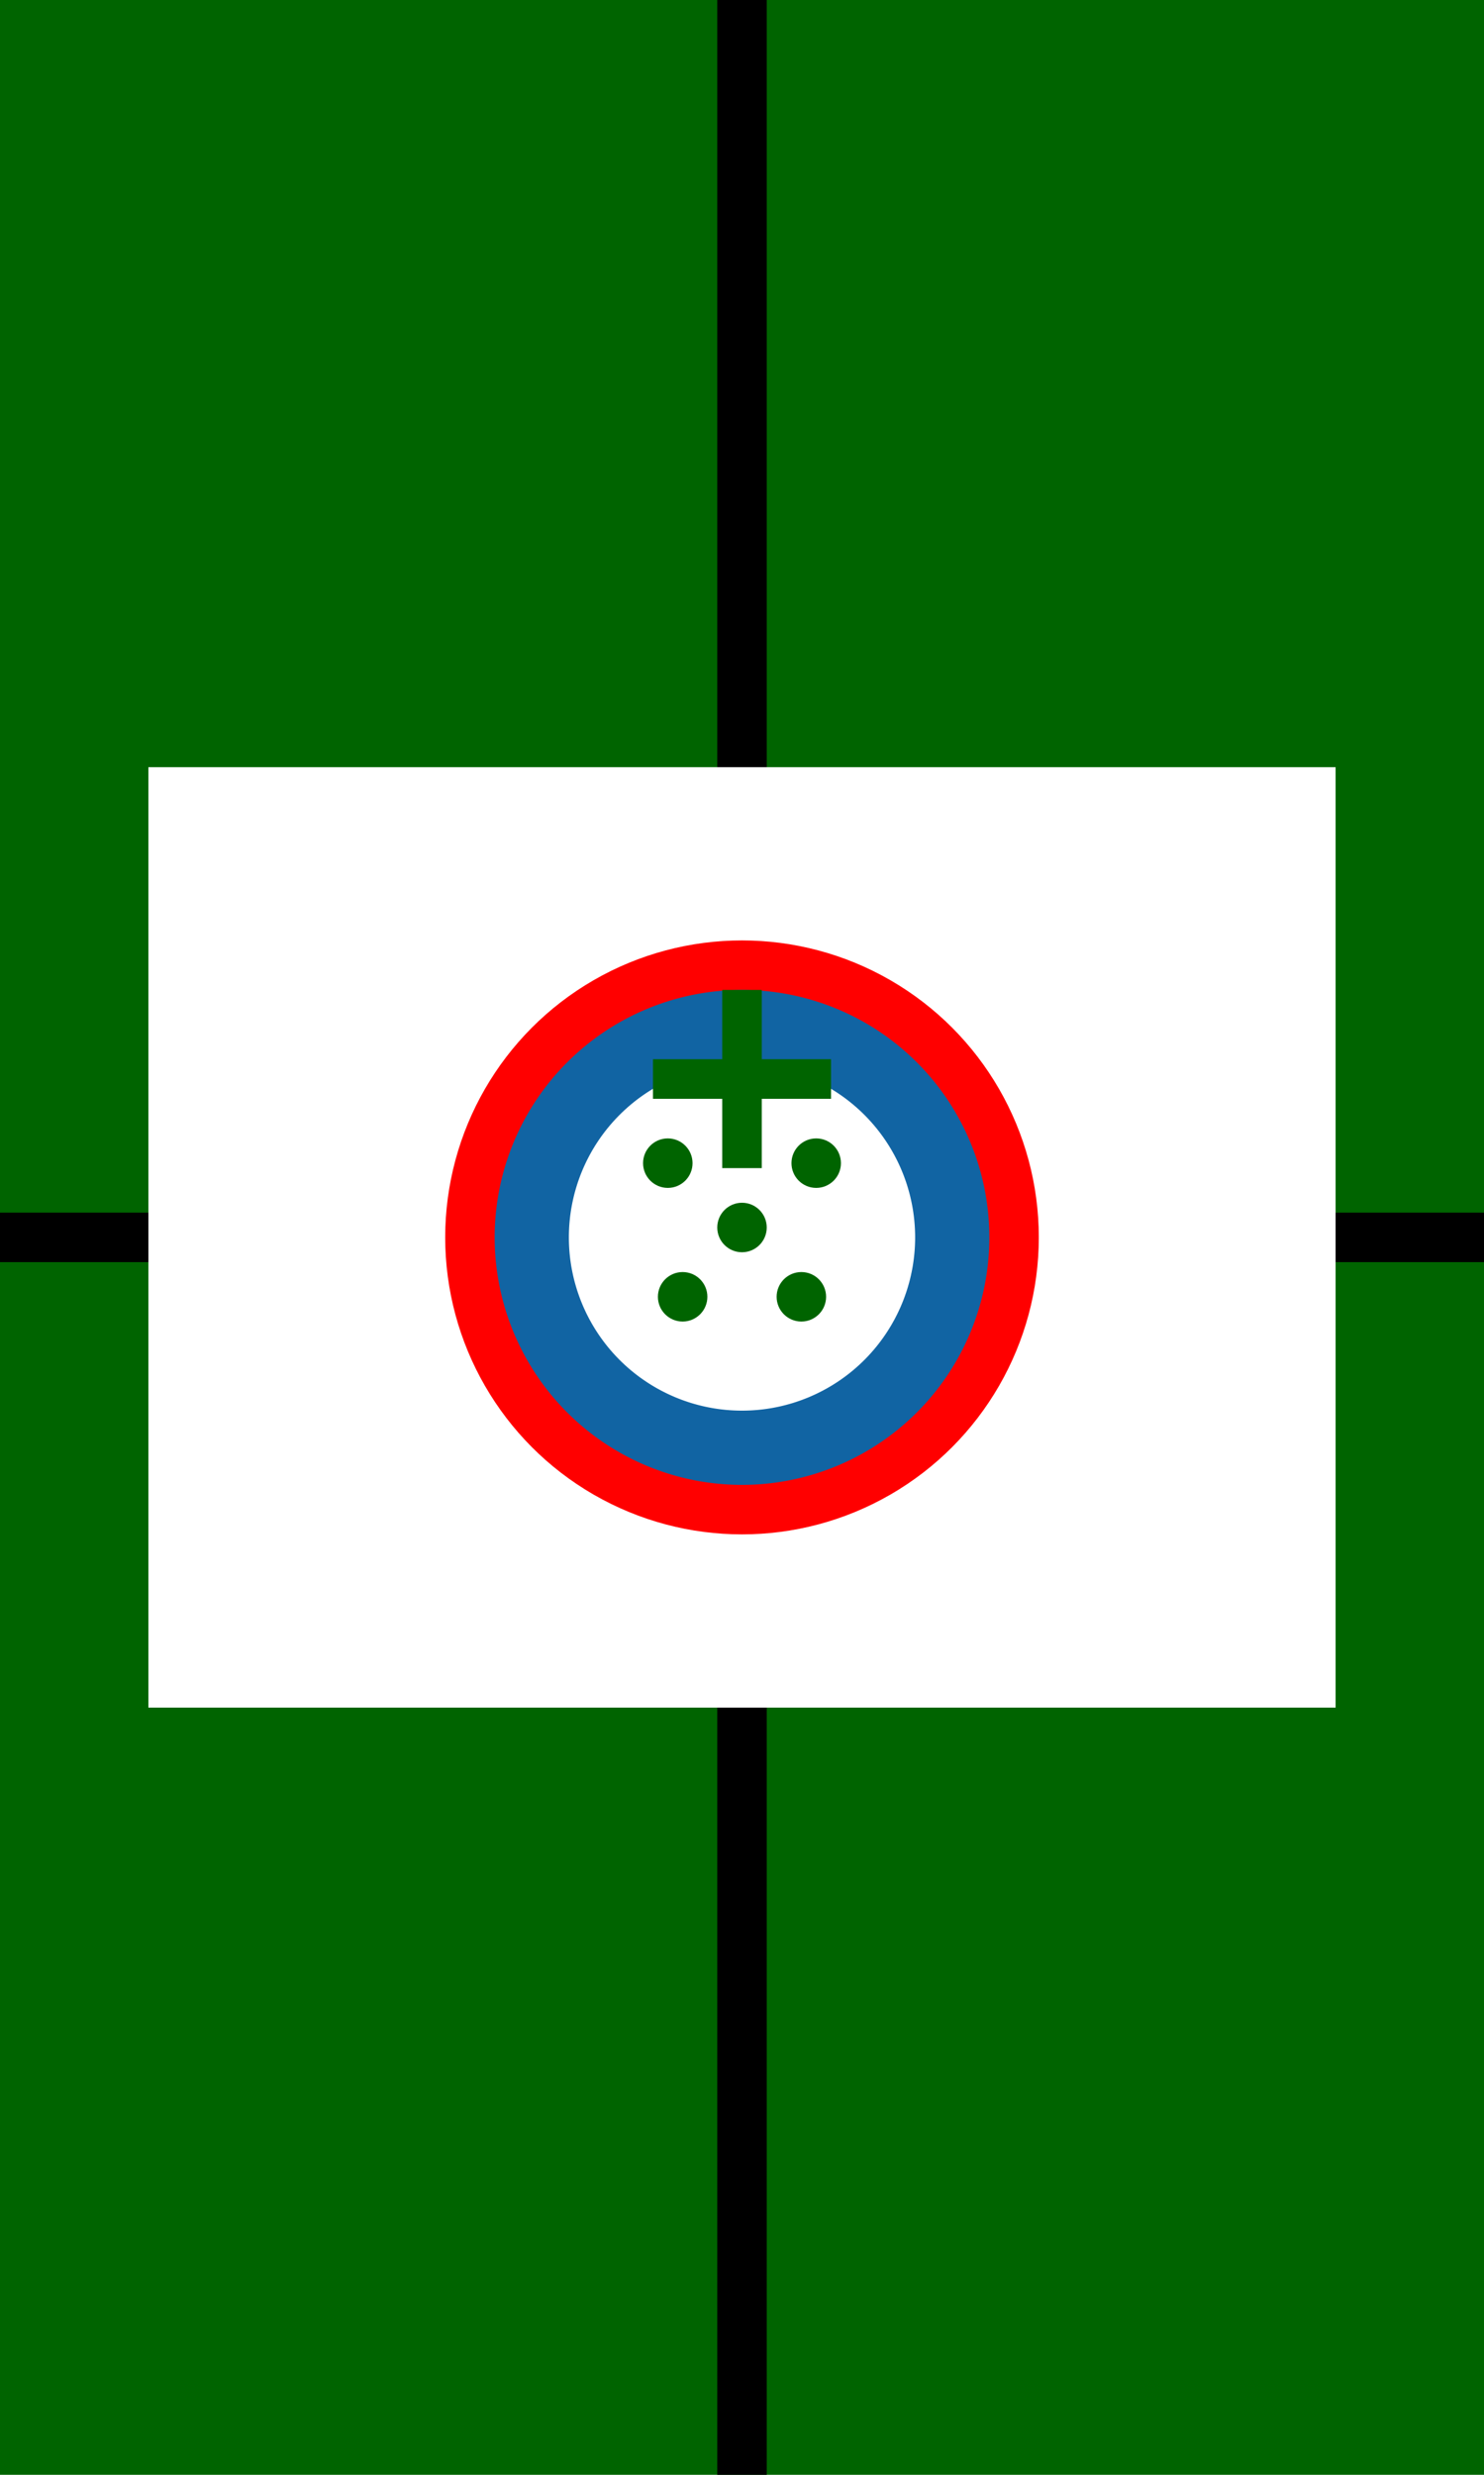 <svg xmlns="http://www.w3.org/2000/svg" viewBox="0 0 300 500">
	<path fill="#006400" d="M0 0h300v500H0z" stroke-width="1"/>
	<path stroke="#000" stroke-width="10" d="M150 0v500M0 250h300"/>
	<path fill="#FFF" d="M30 155h240v190H30z" stroke-width="1"/>
	<circle cx="150" cy="250" r="60" fill="red" stroke-width="1"/>
	<g transform="translate(150, 250)" stroke-width="1">
		<path fill="#1164A3" d="M0-50A50 50 0 0 1 0 50 50 50 0 0 1 0-50" stroke-width="1"/>
		<path fill="#FFF" d="M0-35a35 35 0 0 1 0 70 35 35 0 0 1 0-70" stroke-width="1"/>
		<path stroke="#006400" stroke-width="8" d="M-18-32h36M0-50v36"/>
		<circle cx="-15" cy="-15" r="5" fill="#006400" stroke-width="1"/>
		<circle cx="15" cy="-15" r="5" fill="#006400" stroke-width="1"/>
		<circle cy="-2" r="5" fill="#006400" stroke-width="1"/>
		<circle cx="-12" cy="12" r="5" fill="#006400" stroke-width="1"/>
		<circle cx="12" cy="12" r="5" fill="#006400" stroke-width="1"/>
	</g>
</svg>